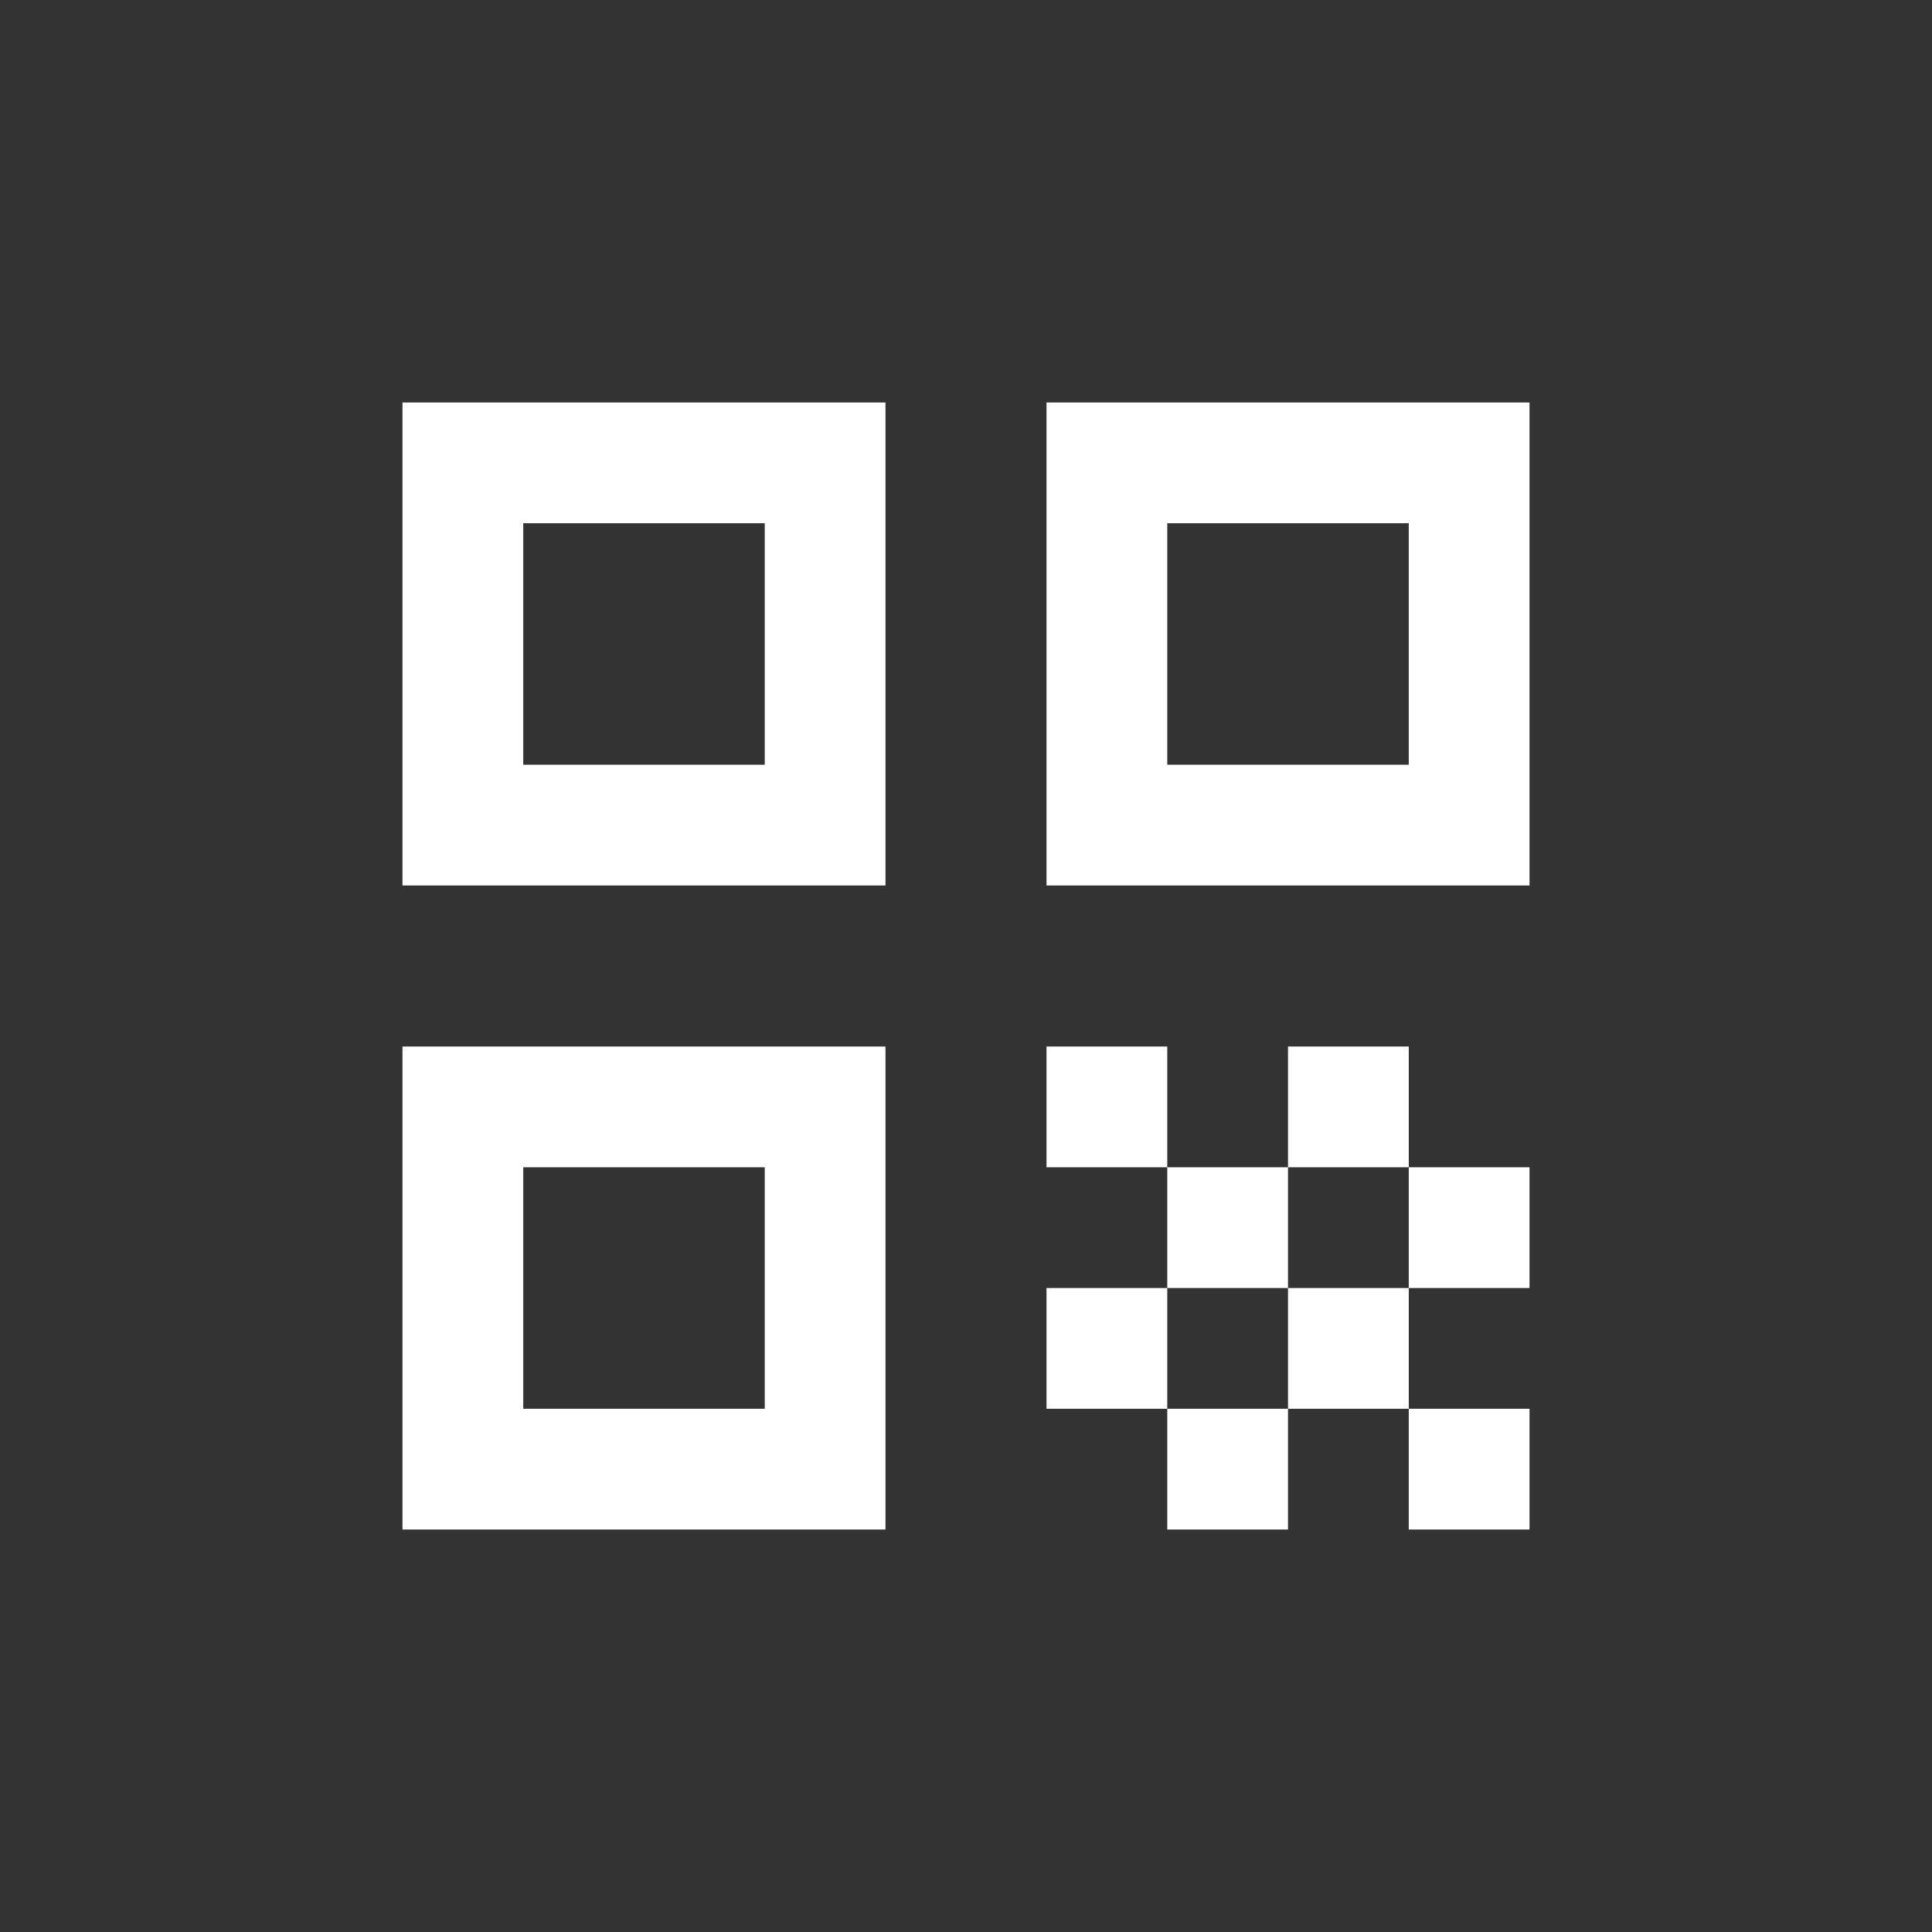 <svg width="40" height="40" viewBox="0 0 40 40" fill="none" xmlns="http://www.w3.org/2000/svg">
<rect x="0" y="0" width="40" height="40" fill="#333333" stroke="none"/>
<path d="M15.833 10.833V15.833H10.833V10.833H15.833ZM18.333 8.333H8.333V18.333H18.333V8.333ZM15.833 24.167V29.167H10.833V24.167H15.833ZM18.333 21.667H8.333V31.667H18.333V21.667ZM29.167 10.833V15.833H24.167V10.833H29.167ZM31.667 8.333H21.667V18.333H31.667V8.333ZM21.667 21.667H24.167V24.167H21.667V21.667ZM24.167 24.167H26.667V26.667H24.167V24.167ZM26.667 21.667H29.167V24.167H26.667V21.667ZM21.667 26.667H24.167V29.167H21.667V26.667ZM24.167 29.167H26.667V31.667H24.167V29.167ZM26.667 26.667H29.167V29.167H26.667V26.667ZM29.167 24.167H31.667V26.667H29.167V24.167ZM29.167 29.167H31.667V31.667H29.167V29.167Z" fill="white"/>
</svg>
